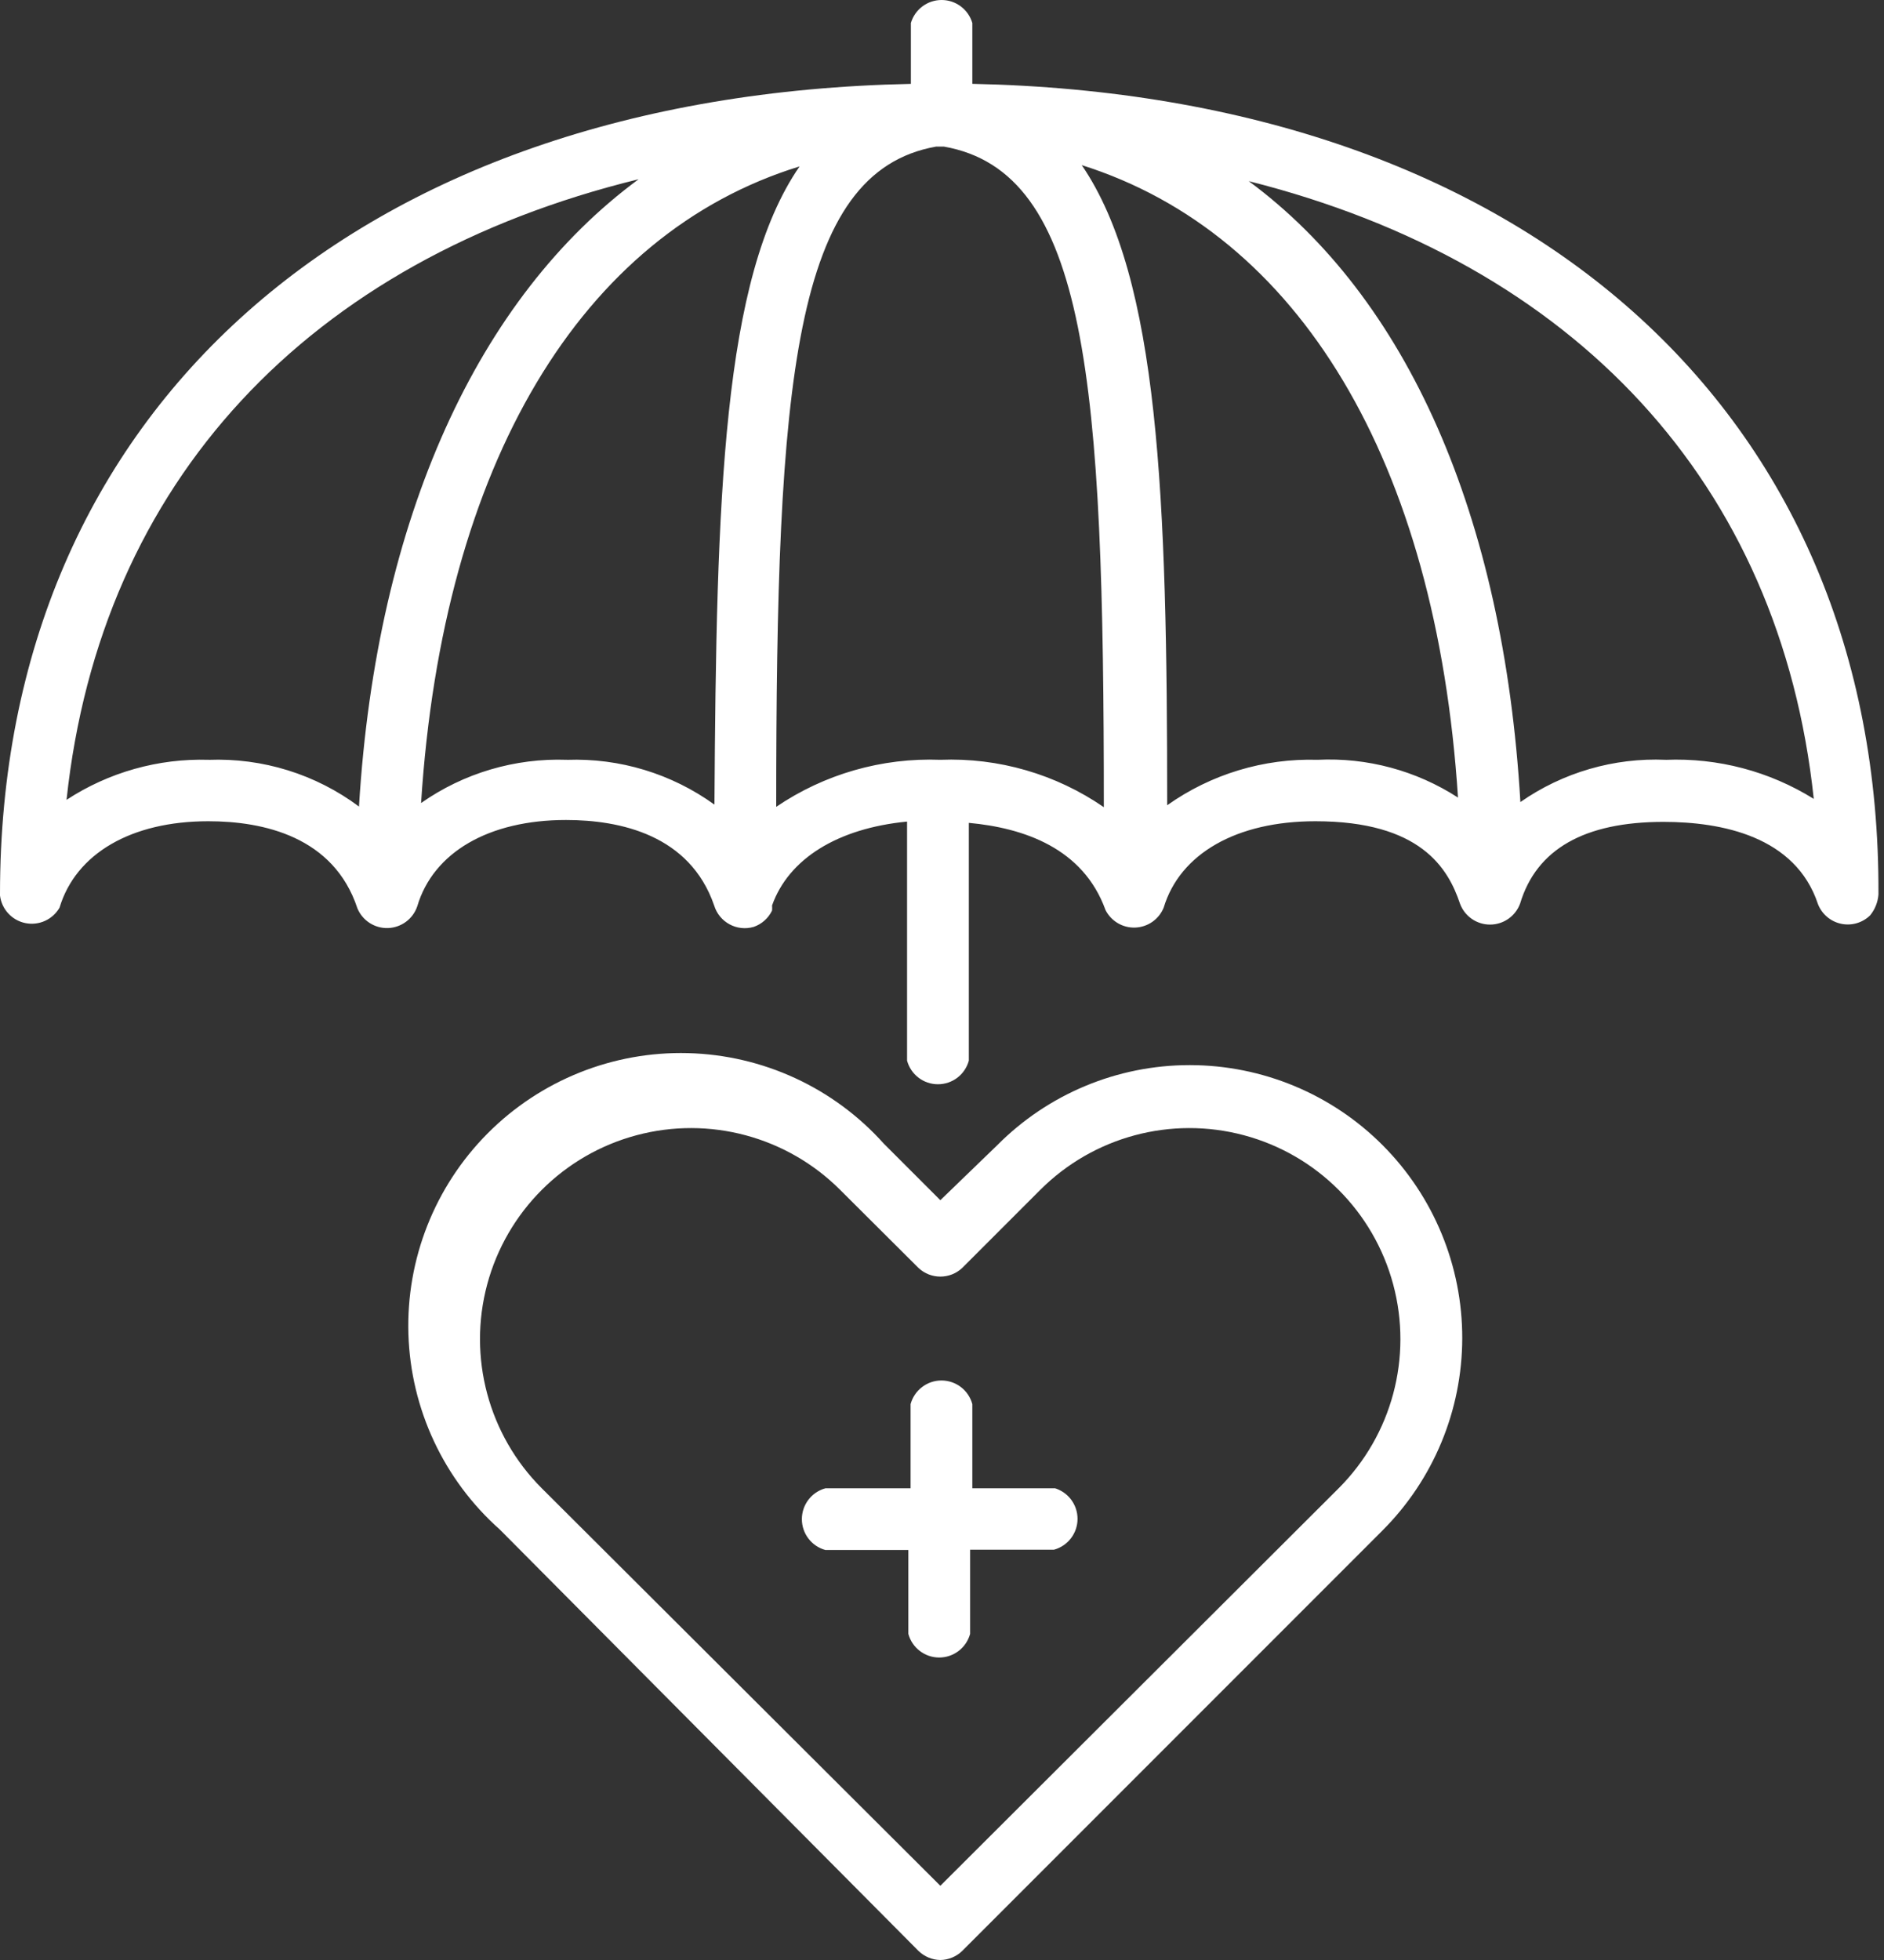 <svg width="50" height="52" viewBox="0 0 50 52" fill="none" xmlns="http://www.w3.org/2000/svg">
<rect x="0" y="0" width="50" height="52" fill="#333333" stroke="none"/>
<path d="M25.805 2.225V0.611C25.699 0.249 25.367 0 24.99 0C24.612 0 24.28 0.249 24.174 0.611V2.225C9.442 2.53 0 10.894 0 23.716V23.759C0.044 24.122 0.315 24.417 0.673 24.49C1.032 24.563 1.397 24.399 1.58 24.081C2.013 22.646 3.482 21.788 5.528 21.788C6.989 21.788 8.857 22.196 9.485 24.098C9.62 24.424 9.944 24.633 10.296 24.622C10.649 24.61 10.959 24.382 11.073 24.047C11.497 22.612 12.975 21.755 15.021 21.755C16.465 21.755 18.308 22.154 18.953 24.022C19.088 24.468 19.558 24.723 20.006 24.59C20.218 24.516 20.392 24.36 20.49 24.158C20.494 24.113 20.494 24.067 20.49 24.022C20.931 22.782 22.231 21.976 24.073 21.797V28.14H24.073C24.174 28.51 24.509 28.766 24.892 28.766C25.276 28.766 25.611 28.51 25.712 28.14V21.831C27.173 21.966 28.744 22.502 29.338 24.14H29.337C29.487 24.439 29.797 24.622 30.129 24.609C30.463 24.596 30.757 24.39 30.883 24.081C31.316 22.646 32.819 21.788 34.908 21.788C37.702 21.788 38.432 23.037 38.746 23.971C38.868 24.306 39.187 24.53 39.544 24.53C39.902 24.53 40.221 24.306 40.343 23.971C40.776 22.535 42.041 21.805 44.147 21.805C45.692 21.805 47.653 22.188 48.248 23.988C48.352 24.253 48.582 24.448 48.86 24.508C49.139 24.568 49.428 24.484 49.632 24.285C49.76 24.128 49.837 23.935 49.853 23.733C49.912 10.894 40.47 2.53 25.805 2.224L25.805 2.225ZM5.536 20.158C4.201 20.118 2.885 20.489 1.766 21.22C2.666 12.779 8.177 6.903 16.949 4.755C12.703 7.88 9.994 13.722 9.527 21.398C8.378 20.541 6.969 20.104 5.536 20.159V20.158ZM15.047 20.158C13.666 20.109 12.306 20.511 11.175 21.305C11.752 12.312 15.421 6.199 21.22 4.415C19.174 7.379 19.012 13.204 18.961 21.347C17.825 20.527 16.447 20.108 15.046 20.159L15.047 20.158ZM24.956 20.158C23.408 20.099 21.881 20.536 20.6 21.406C20.6 10.13 21.05 4.56 24.845 3.889H25.049C28.87 4.56 29.295 10.13 29.295 21.415H29.295C28.023 20.538 26.5 20.097 24.956 20.158H24.956ZM34.967 20.158C33.541 20.115 32.139 20.539 30.976 21.364C30.976 13.221 30.764 7.388 28.709 4.381C34.466 6.199 38.117 12.227 38.694 21.16C37.587 20.444 36.283 20.093 34.967 20.158L34.967 20.158ZM44.205 20.158C42.832 20.099 41.477 20.493 40.35 21.279C39.9 13.637 37.327 7.897 33.141 4.806C41.802 6.988 47.245 12.822 48.136 21.195H48.136C46.959 20.462 45.59 20.102 44.205 20.159L44.205 20.158Z" fill="white"/>
<path d="M31.563 28.258C29.65 28.26 27.816 29.024 26.468 30.381L24.956 31.842L23.453 30.339C22.125 28.858 20.245 27.991 18.256 27.94C16.267 27.889 14.345 28.659 12.942 30.069C11.539 31.479 10.778 33.405 10.839 35.394C10.9 37.382 11.777 39.258 13.264 40.579L24.379 51.762C24.534 51.911 24.741 51.997 24.957 52C25.172 51.997 25.379 51.911 25.534 51.762L36.683 40.612C38.041 39.258 38.804 37.419 38.807 35.502C38.809 33.584 38.05 31.744 36.697 30.386C35.344 29.027 33.506 28.262 31.588 28.258L31.563 28.258ZM35.528 39.484L24.956 50.031L14.377 39.484C12.963 38.069 12.412 36.007 12.93 34.075C13.449 32.144 14.959 30.635 16.891 30.119C18.824 29.602 20.885 30.155 22.299 31.57L24.379 33.642C24.705 33.945 25.208 33.945 25.534 33.642L27.606 31.57C29.02 30.155 31.081 29.602 33.014 30.119C34.946 30.635 36.456 32.144 36.974 34.075C37.493 36.007 36.942 38.069 35.528 39.484H35.528Z" fill="white"/>
<path d="M27.996 39.485H25.805V37.252C25.705 36.882 25.369 36.625 24.985 36.625C24.603 36.625 24.267 36.882 24.166 37.252V39.485H21.907C21.538 39.585 21.281 39.921 21.281 40.304C21.281 40.687 21.538 41.023 21.907 41.123H24.107V43.348C24.207 43.718 24.543 43.975 24.926 43.975C25.309 43.975 25.645 43.718 25.746 43.348V41.115H27.97C28.34 41.015 28.597 40.679 28.597 40.296C28.597 39.912 28.34 39.577 27.97 39.476L27.996 39.485Z" fill="white"/>
</svg>
